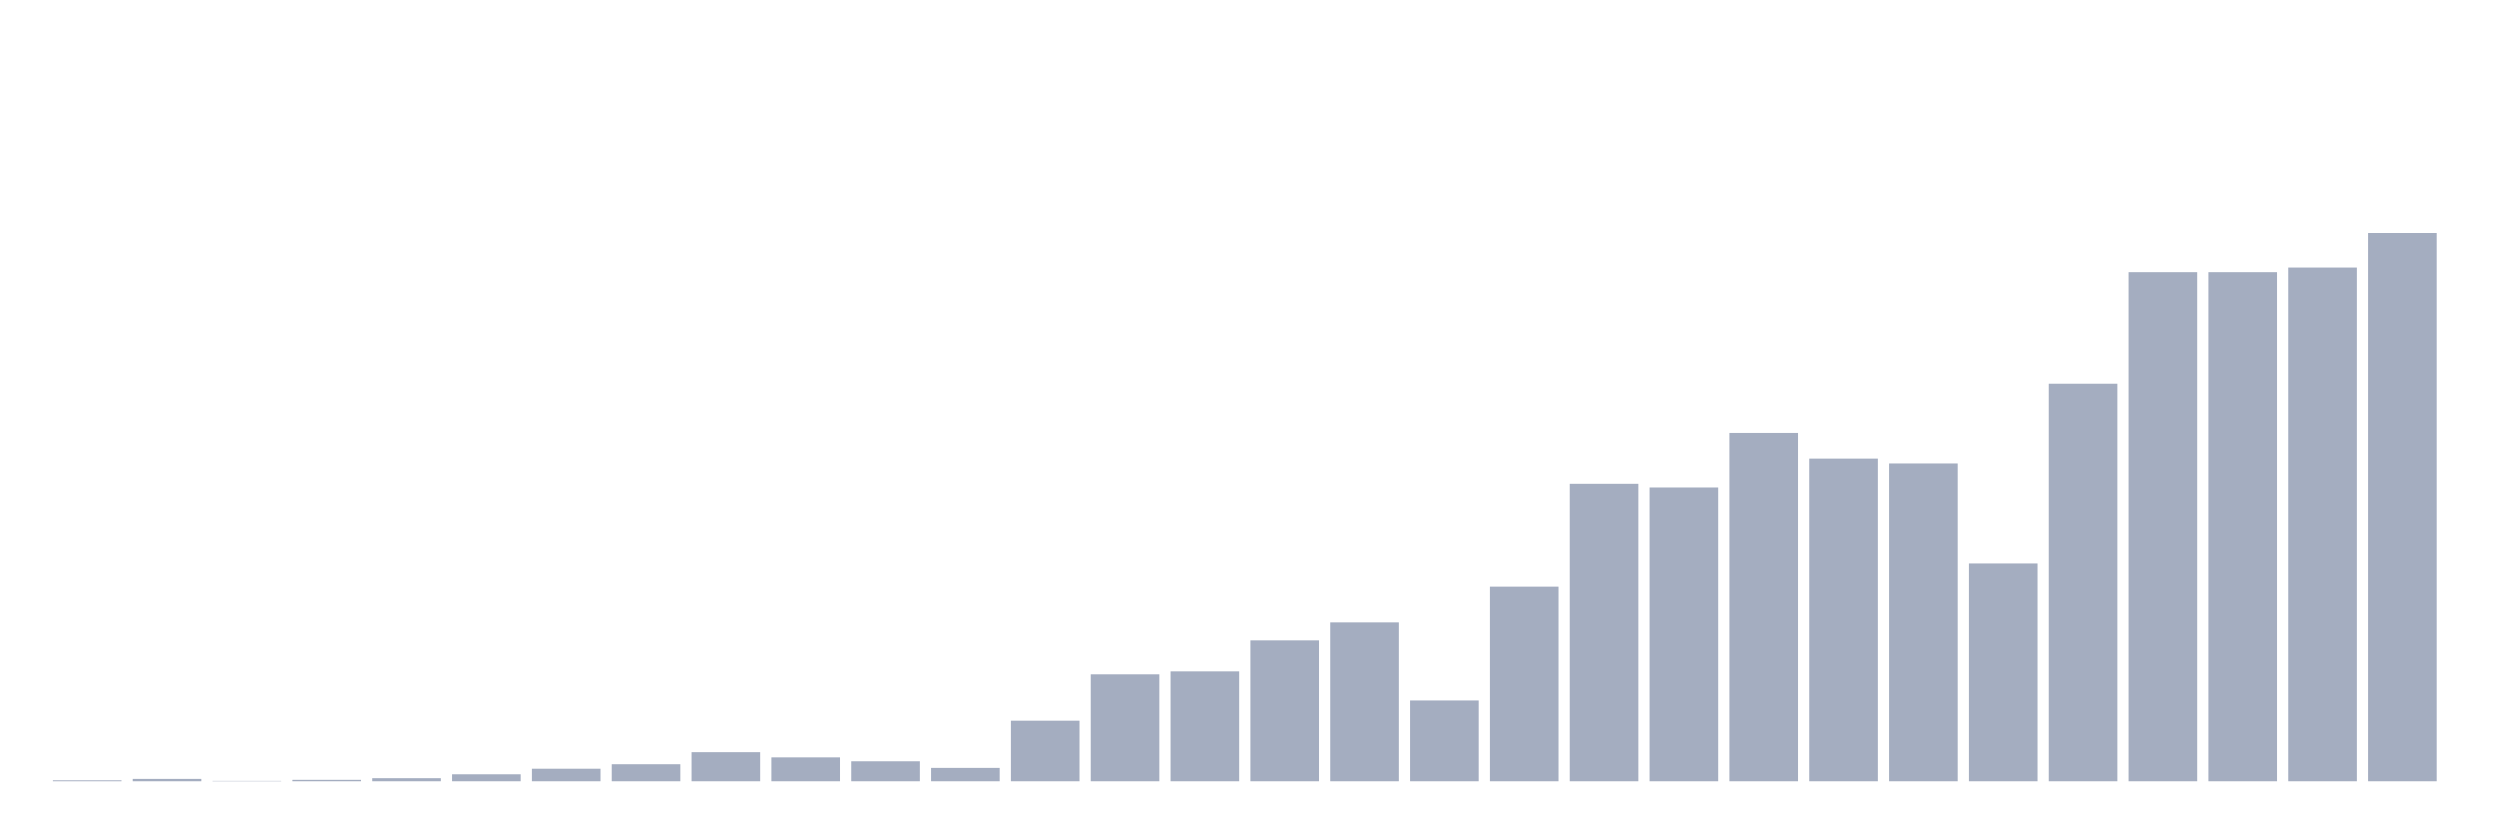 <svg xmlns="http://www.w3.org/2000/svg" viewBox="0 0 480 160"><g transform="translate(10,10)"><rect class="bar" x="0.153" width="13.175" y="139.818" height="0.182" fill="rgb(164,173,192)"></rect><rect class="bar" x="15.482" width="13.175" y="139.546" height="0.454" fill="rgb(164,173,192)"></rect><rect class="bar" x="30.81" width="13.175" y="139.932" height="0.068" fill="rgb(164,173,192)"></rect><rect class="bar" x="46.138" width="13.175" y="139.727" height="0.273" fill="rgb(164,173,192)"></rect><rect class="bar" x="61.466" width="13.175" y="139.409" height="0.591" fill="rgb(164,173,192)"></rect><rect class="bar" x="76.794" width="13.175" y="138.66" height="1.34" fill="rgb(164,173,192)"></rect><rect class="bar" x="92.123" width="13.175" y="137.592" height="2.408" fill="rgb(164,173,192)"></rect><rect class="bar" x="107.451" width="13.175" y="136.729" height="3.271" fill="rgb(164,173,192)"></rect><rect class="bar" x="122.779" width="13.175" y="134.412" height="5.588" fill="rgb(164,173,192)"></rect><rect class="bar" x="138.107" width="13.175" y="135.411" height="4.589" fill="rgb(164,173,192)"></rect><rect class="bar" x="153.436" width="13.175" y="136.161" height="3.839" fill="rgb(164,173,192)"></rect><rect class="bar" x="168.764" width="13.175" y="137.433" height="2.567" fill="rgb(164,173,192)"></rect><rect class="bar" x="184.092" width="13.175" y="128.37" height="11.63" fill="rgb(164,173,192)"></rect><rect class="bar" x="199.42" width="13.175" y="119.465" height="20.535" fill="rgb(164,173,192)"></rect><rect class="bar" x="214.748" width="13.175" y="118.897" height="21.103" fill="rgb(164,173,192)"></rect><rect class="bar" x="230.077" width="13.175" y="112.946" height="27.054" fill="rgb(164,173,192)"></rect><rect class="bar" x="245.405" width="13.175" y="109.493" height="30.507" fill="rgb(164,173,192)"></rect><rect class="bar" x="260.733" width="13.175" y="124.485" height="15.515" fill="rgb(164,173,192)"></rect><rect class="bar" x="276.061" width="13.175" y="102.633" height="37.367" fill="rgb(164,173,192)"></rect><rect class="bar" x="291.39" width="13.175" y="82.893" height="57.107" fill="rgb(164,173,192)"></rect><rect class="bar" x="306.718" width="13.175" y="83.598" height="56.402" fill="rgb(164,173,192)"></rect><rect class="bar" x="322.046" width="13.175" y="73.126" height="66.874" fill="rgb(164,173,192)"></rect><rect class="bar" x="337.374" width="13.175" y="78.055" height="61.945" fill="rgb(164,173,192)"></rect><rect class="bar" x="352.702" width="13.175" y="78.986" height="61.014" fill="rgb(164,173,192)"></rect><rect class="bar" x="368.031" width="13.175" y="98.181" height="41.819" fill="rgb(164,173,192)"></rect><rect class="bar" x="383.359" width="13.175" y="63.676" height="76.324" fill="rgb(164,173,192)"></rect><rect class="bar" x="398.687" width="13.175" y="42.256" height="97.744" fill="rgb(164,173,192)"></rect><rect class="bar" x="414.015" width="13.175" y="42.256" height="97.744" fill="rgb(164,173,192)"></rect><rect class="bar" x="429.344" width="13.175" y="41.37" height="98.63" fill="rgb(164,173,192)"></rect><rect class="bar" x="444.672" width="13.175" y="34.737" height="105.263" fill="rgb(164,173,192)"></rect></g></svg>